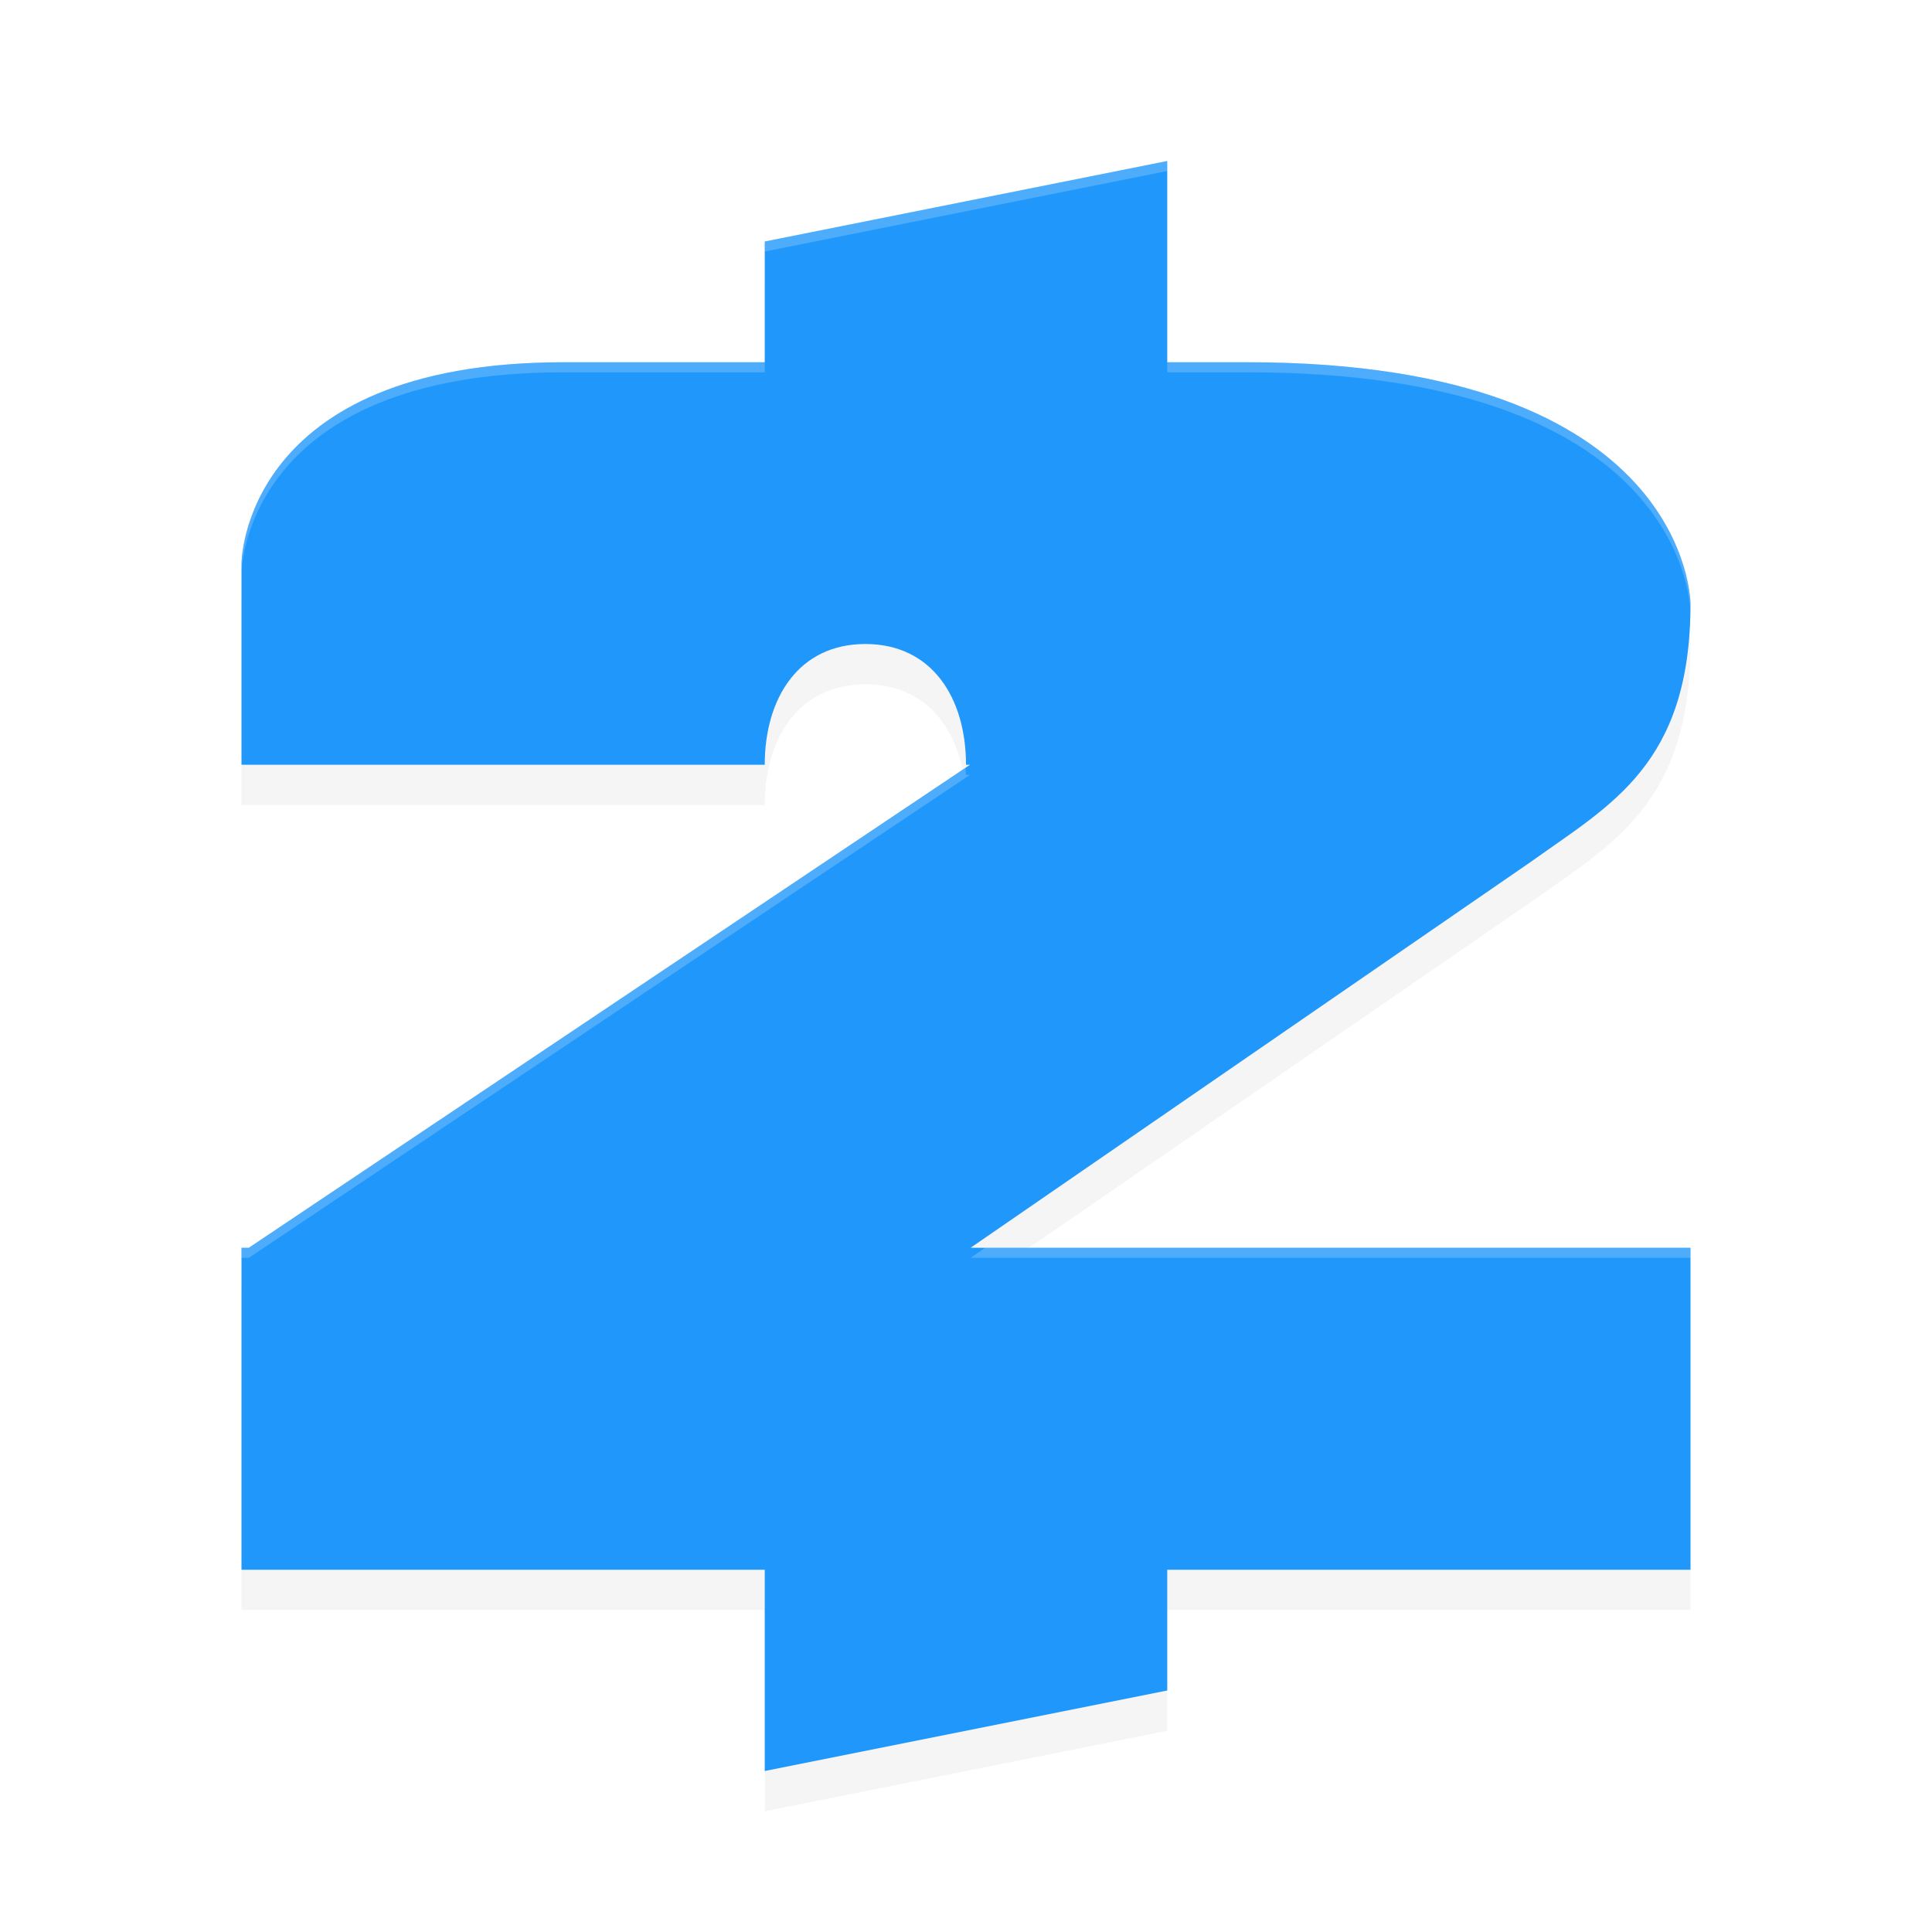 <svg xmlns="http://www.w3.org/2000/svg" id="svg8" width="192" height="192" version="1"><defs><filter style="color-interpolation-filters:sRGB" id="filter955" width="1.1" height="1.09" x=".05" y=".05"><feGaussianBlur stdDeviation="3.04"/></filter></defs><path fill="#2097fb" d="M 116,20 76,28 V 40 H 56 C 24,40 24,60 24,60 v 20 h 52 c 0,-6.63 3.37,-12 10,-12 6.63,0 10,5.37 10,12 h 0.40 L 24.73,128 H 24 v 32 h 52 v 20 l 40,-8 v -12 h 52 V 128 H 96.46 l 55.70,-38.37 c 7.84,-5.63 15.84,-9.63 15.84,-25.63 0,0 0,-24 -44,-24 h -8 z" style="filter:url(#filter955);opacity:.2;fill:#000"/><path fill="#2097fb" d="M 116,16 76,24 V 36 H 56 C 24,36 24,56 24,56 v 20 h 52 c 0,-6.63 3.37,-12 10,-12 6.63,0 10,5.37 10,12 h 0.40 L 24.73,124 H 24 v 32 h 52 v 20 l 40,-8 v -12 h 52 V 124 H 96.46 l 55.70,-38.37 c 7.84,-5.63 15.84,-9.63 15.84,-25.63 0,0 0,-24 -44,-24 h -8 z"/><path style="opacity:.2;fill:#fff" d="M 116 16 L 76 24 L 76 25 L 116 17 L 116 16 z M 56 36 C 24 36 24 56 24 56 L 24 57 C 24 57 24 37 56 37 L 76 37 L 76 36 L 56 36 z M 116 36 L 116 37 L 124 37 C 166.52 37 167.93 59.22 167.98 60.72 C 167.98 60.48 168 60.25 168 60 C 168 60 168 36 124 36 L 116 36 z M 95.96 76.30 L 24.73 124 L 24 124 L 24 125 L 24.73 125 L 96.40 77 L 96 77 C 96 76.76 95.96 76.54 95.96 76.30 z M 97.91 124 L 96.46 125 L 168 125 L 168 124 L 97.91 124 z"/></svg>